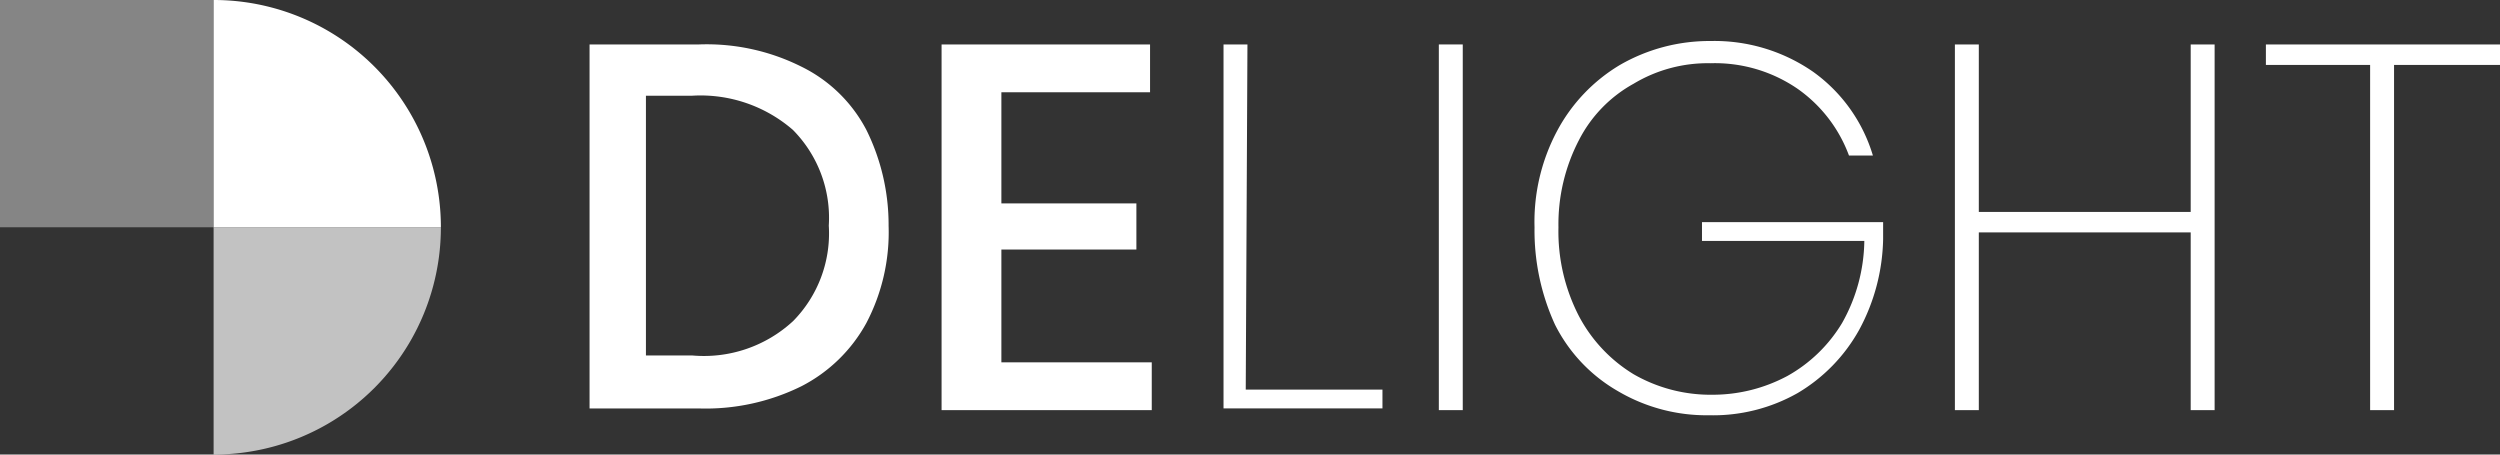<svg xmlns="http://www.w3.org/2000/svg" width="94.05" height="17.1" viewBox="0 0 94.05 17.1"><rect x="0" y="0" width="94.05" height="17.1" fill="#333333" stroke="none"/><defs><style>.r,.s,.t{fill:#fff;}.s{fill:#fff;opacity:0.7;}.t{fill:#fff;opacity:0.4;}</style></defs><g transform="translate(-2.8 -2.7)"><g transform="translate(24.979 4.243)"><path class="r" d="M47.714,15.779a5.806,5.806,0,0,1-2.443,2.379,8.126,8.126,0,0,1-3.857.836H37.3V5.3h4.114a7.954,7.954,0,0,1,3.857.836,5.471,5.471,0,0,1,2.443,2.379,8.032,8.032,0,0,1,.836,3.6A7.35,7.35,0,0,1,47.714,15.779Zm-2.764-.064a4.7,4.7,0,0,0,1.35-3.6,4.7,4.7,0,0,0-1.35-3.6,5.3,5.3,0,0,0-3.793-1.286H39.421V17h1.736A4.942,4.942,0,0,0,44.95,15.714Z" transform="translate(-37.3 -5.171)"/><path class="r" d="M60.15,7.1v4.179h5.079v1.736H60.15v4.243h5.657v1.8H57.9V5.3h7.843V7.1Z" transform="translate(-44.657 -5.171)"/><path class="r" d="M75.236,18.286h5.143v.707H74.4V5.3h.9l-.064,12.986Z" transform="translate(-50.55 -5.171)"/><path class="r" d="M87.9,5.3V19.057H87V5.3Z" transform="translate(-55.05 -5.171)"/><path class="r" d="M103.079,6.257a5.971,5.971,0,0,1,2.25,3.15h-.9A5.309,5.309,0,0,0,102.5,6.9a5.493,5.493,0,0,0-3.279-.964,5.407,5.407,0,0,0-2.893.771,5.042,5.042,0,0,0-2.057,2.121,6.858,6.858,0,0,0-.771,3.279,6.937,6.937,0,0,0,.771,3.343,5.634,5.634,0,0,0,2.057,2.186,5.8,5.8,0,0,0,2.957.771,5.951,5.951,0,0,0,2.829-.707,5.555,5.555,0,0,0,2.057-1.993,6.444,6.444,0,0,0,.836-3.086H98.9v-.707h6.814v.643a7.455,7.455,0,0,1-.9,3.407,6.329,6.329,0,0,1-2.314,2.379,6.459,6.459,0,0,1-3.343.836,6.566,6.566,0,0,1-3.407-.9,5.977,5.977,0,0,1-2.379-2.507,8.5,8.5,0,0,1-.771-3.664,7.265,7.265,0,0,1,.836-3.6A6.377,6.377,0,0,1,95.814,6a6.737,6.737,0,0,1,3.407-.9A6.516,6.516,0,0,1,103.079,6.257Z" transform="translate(-57.05 -5.1)"/><path class="r" d="M126.971,5.3V19.057h-.9V12.371H118.1v6.686h-.9V5.3h.9v6.3h7.971V5.3Z" transform="translate(-65.836 -5.171)"/><path class="r" d="M144.207,5.3v.771h-3.986V19.057h-.9V6.071H135.4V5.3Z" transform="translate(-72.336 -5.171)"/></g><path class="r" d="M23.85,11.25A8.546,8.546,0,0,0,15.3,2.7v8.55Z" transform="translate(-4.464 0)"/><path class="s" d="M23.85,16a8.546,8.546,0,0,1-8.55,8.55V16Z" transform="translate(-4.464 -4.75)"/><rect class="t" width="8.036" height="8.55" transform="translate(2.8 2.7)"/></g></svg>
